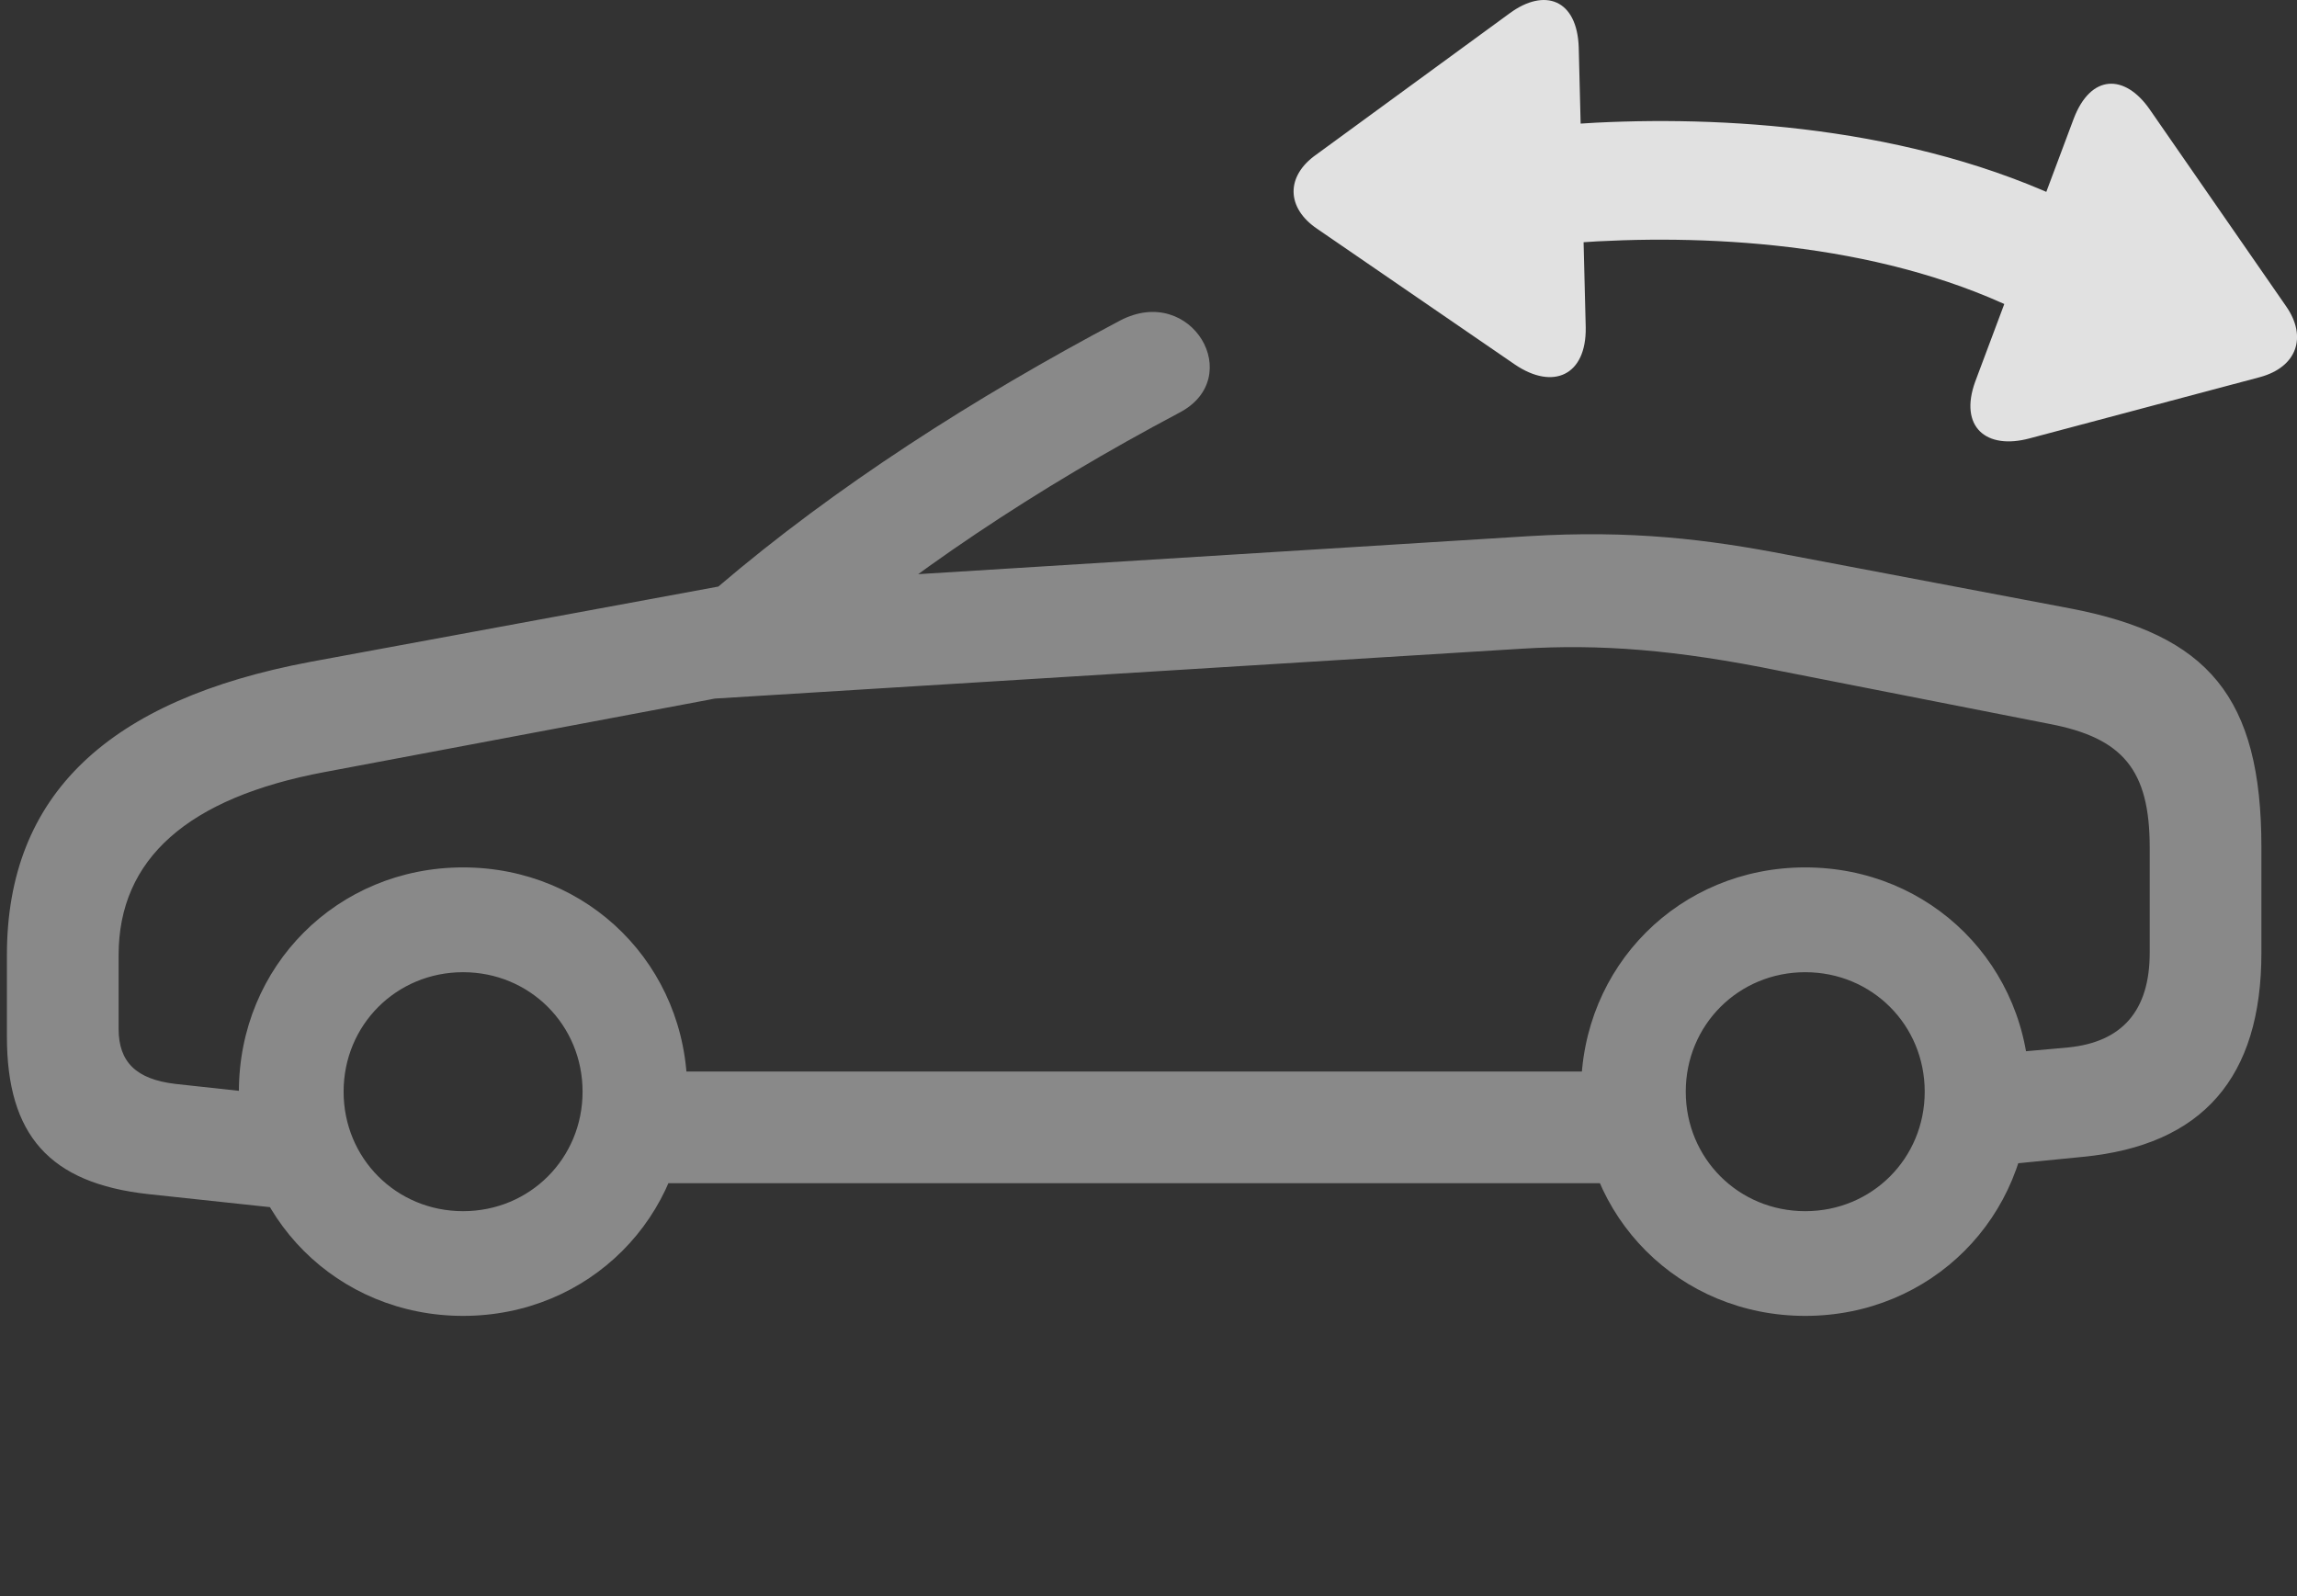 <?xml version="1.0" encoding="UTF-8"?>
<!--Generator: Apple Native CoreSVG 341-->
<!DOCTYPE svg
PUBLIC "-//W3C//DTD SVG 1.1//EN"
       "http://www.w3.org/Graphics/SVG/1.1/DTD/svg11.dtd">
<svg version="1.1" xmlns="http://www.w3.org/2000/svg" xmlns:xlink="http://www.w3.org/1999/xlink" viewBox="0 0 28.913 20.089">
 <rect x="0" y="0" width="28.913" height="20.089" fill="#333333" stroke="none"/>
 <g>
  <rect height="20.089" opacity="0" width="28.913" x="0" y="0"/>
  <path d="M1.864 15.03L3.778 15.235L3.915 13.829L2.206 13.643C1.717 13.585 1.493 13.37 1.493 12.95L1.493 12.022C1.493 10.811 2.362 10.04 4.09 9.717L8.915 8.809C9.354 8.721 9.745 8.672 10.028 8.438C11.434 7.217 13.055 6.143 14.842 5.196C15.692 4.756 14.999 3.565 14.1 4.034C12.255 5.01 10.507 6.133 9.042 7.383L3.905 8.331C1.366 8.809 0.087 10.001 0.087 12.022L0.087 13.047C0.087 14.288 0.624 14.893 1.864 15.03ZM5.829 16.563C7.411 16.563 8.651 15.323 8.651 13.741C8.651 12.159 7.411 10.918 5.829 10.918C4.247 10.918 3.007 12.159 3.007 13.741C3.007 15.323 4.247 16.563 5.829 16.563ZM5.829 15.245C4.989 15.245 4.325 14.581 4.325 13.741C4.325 12.901 4.989 12.237 5.829 12.237C6.669 12.237 7.333 12.901 7.333 13.741C7.333 14.581 6.669 15.245 5.829 15.245ZM7.714 14.893L20.946 14.893L20.946 13.487L7.714 13.487ZM22.723 16.563C24.305 16.563 25.546 15.323 25.546 13.741C25.546 12.159 24.305 10.918 22.723 10.918C21.141 10.918 19.901 12.159 19.901 13.741C19.901 15.323 21.141 16.563 22.723 16.563ZM22.723 15.245C21.884 15.245 21.219 14.581 21.219 13.741C21.219 12.901 21.884 12.237 22.723 12.237C23.563 12.237 24.227 12.901 24.227 13.741C24.227 14.581 23.563 15.245 22.723 15.245ZM24.833 14.698L26.219 14.561C27.723 14.415 28.465 13.565 28.465 11.993L28.465 10.665C28.465 8.77 27.792 7.989 26.053 7.657L22.499 6.983C21.493 6.788 20.536 6.67 19.237 6.749L9.051 7.383L8.739 8.809L19.159 8.165C20.135 8.106 21.083 8.174 22.421 8.448L25.799 9.112C26.718 9.288 27.059 9.688 27.059 10.665L27.059 11.993C27.059 12.715 26.718 13.116 26.034 13.184L24.833 13.292Z" fill="white" fill-opacity="0.425"/>
  <path d="M26.102 1.495L24.862 4.805C24.657 5.372 24.999 5.665 25.546 5.518L28.446 4.747C28.915 4.62 29.042 4.239 28.778 3.858L27.059 1.377C26.747 0.928 26.317 0.928 26.102 1.495ZM19.96 4.122L19.872 0.596C19.852-0.009 19.442-0.156 19.003 0.167L16.571 1.944C16.18 2.217 16.19 2.618 16.581 2.881L19.071 4.59C19.549 4.913 19.969 4.727 19.96 4.122ZM25.38 3.897C26.249 4.307 26.903 2.94 25.907 2.481C23.846 1.544 21.444 1.446 19.774 1.563C18.612 1.641 18.719 3.145 19.803 3.057C21.405 2.94 23.593 3.038 25.38 3.897Z" fill="white" fill-opacity="0.85"/>
 </g>
</svg>
